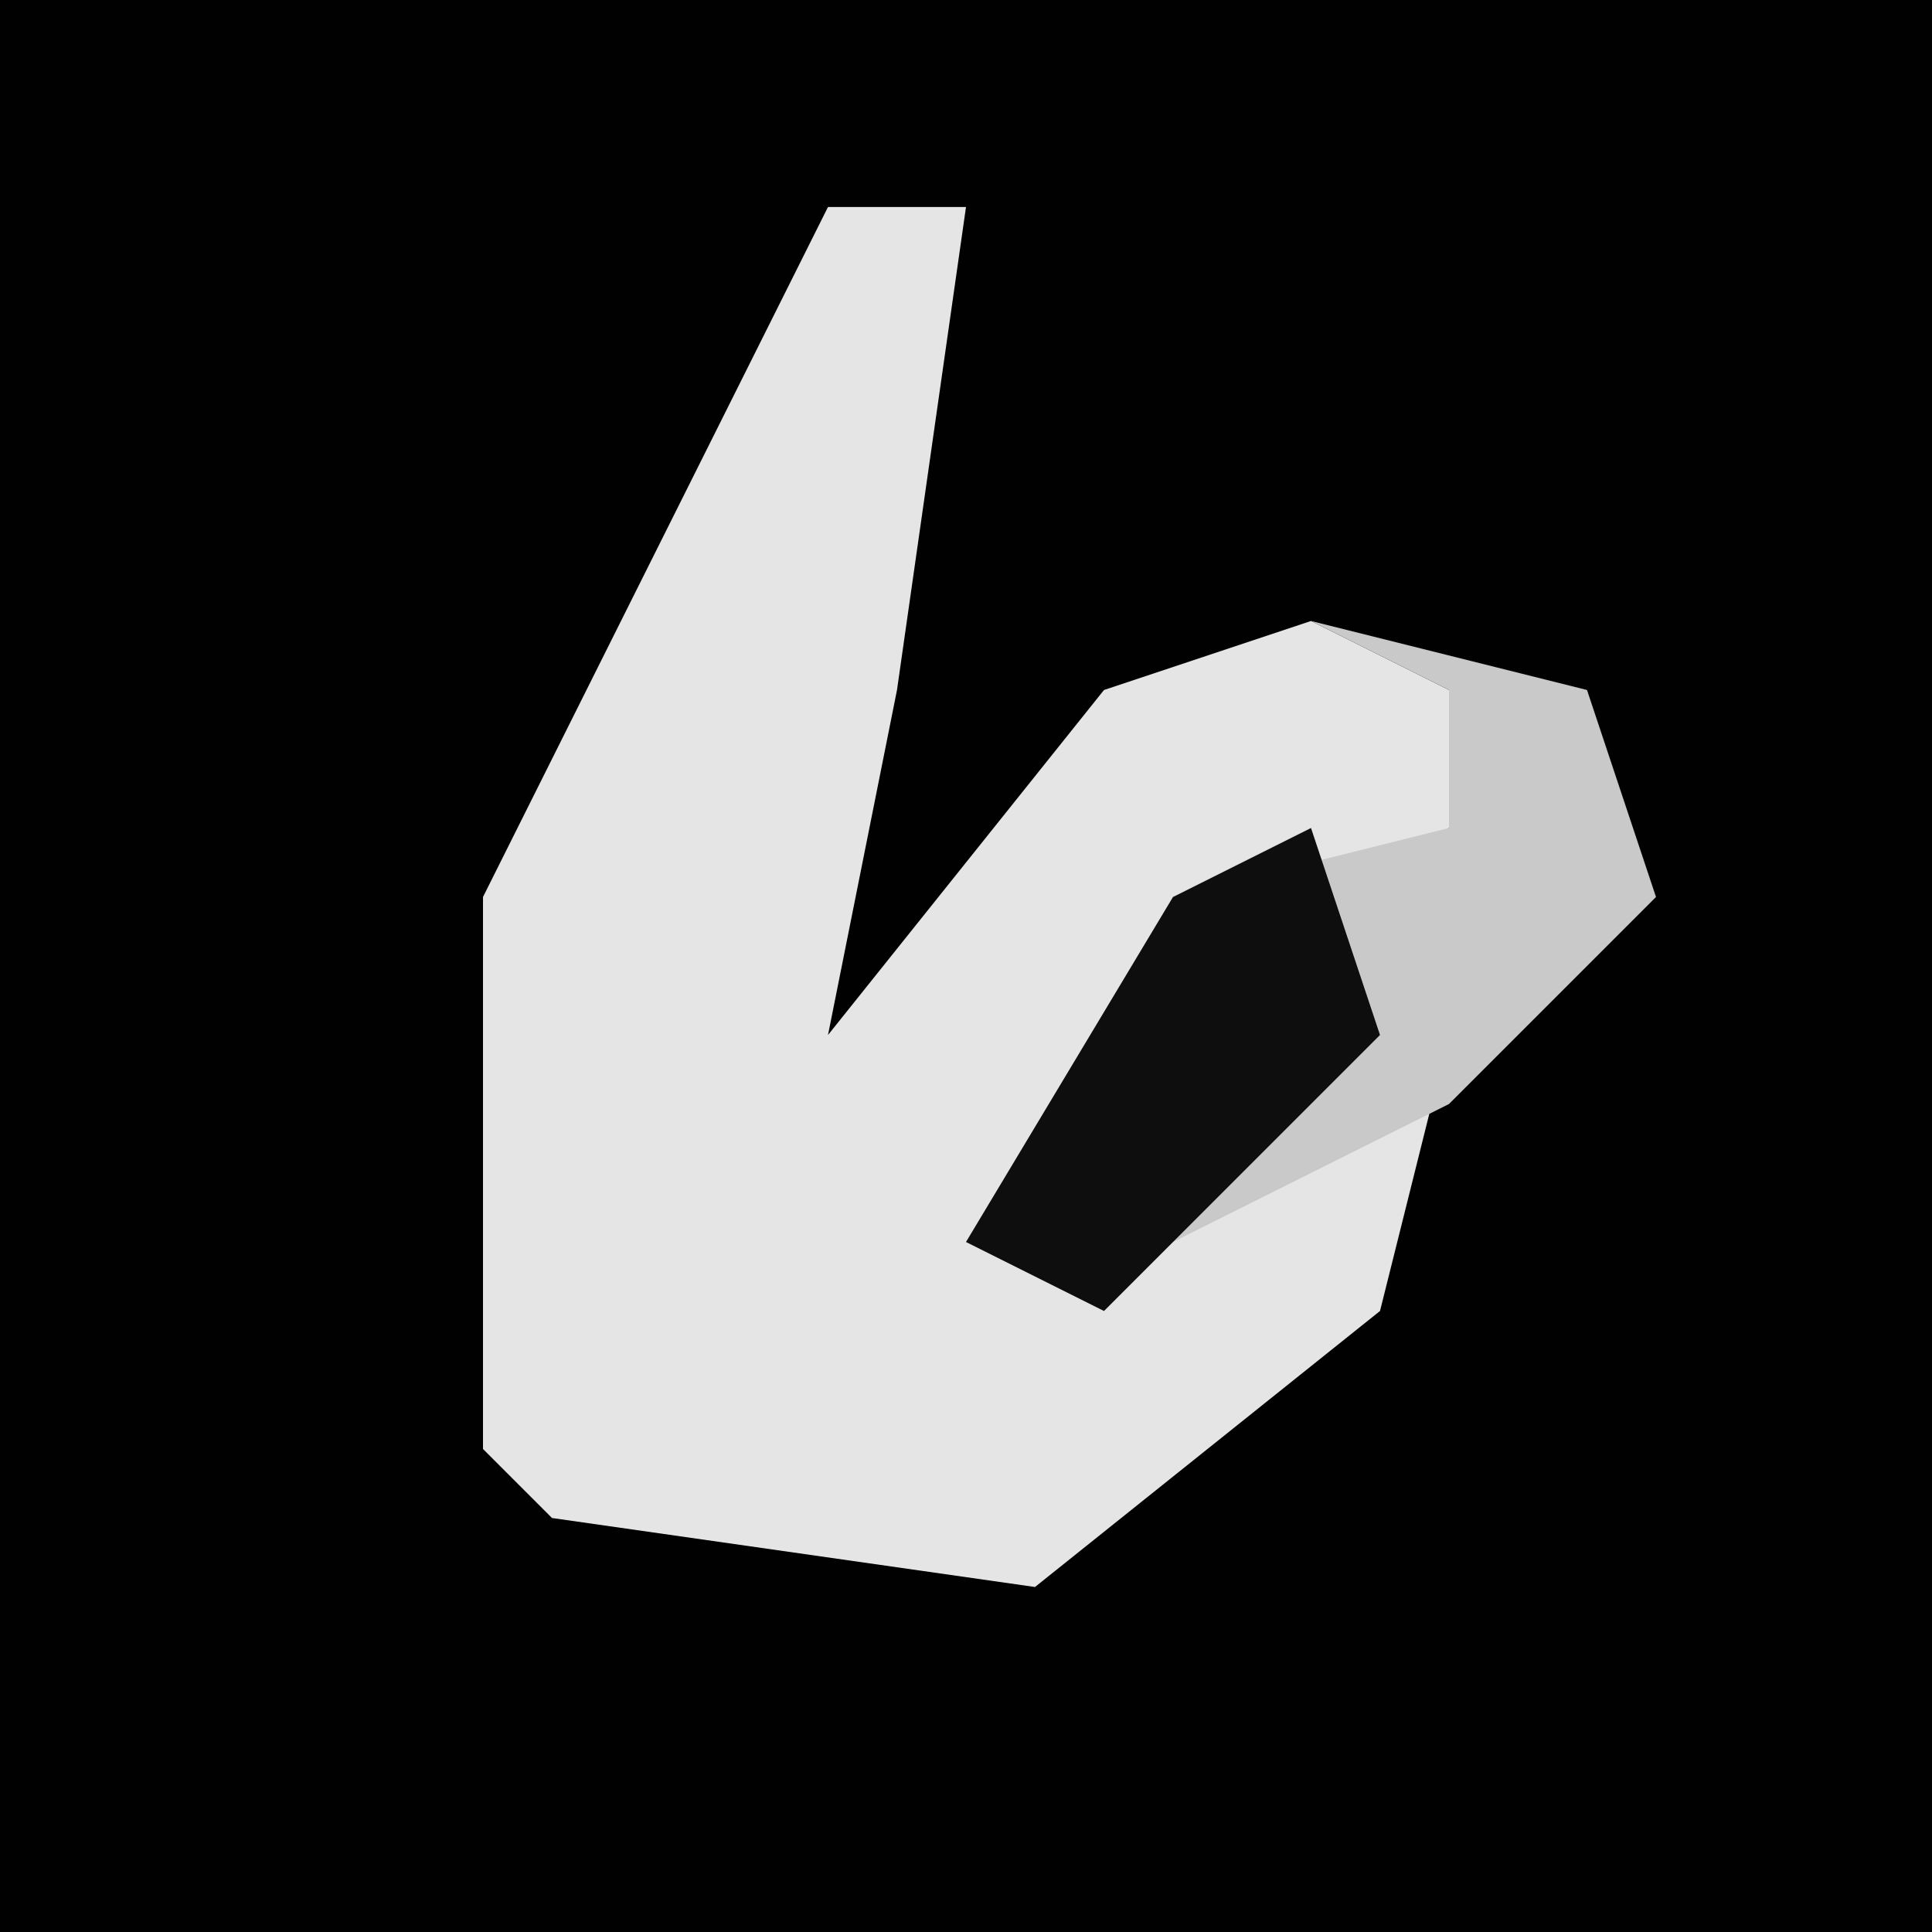 <?xml version="1.0" encoding="UTF-8"?>
<svg version="1.1" xmlns="http://www.w3.org/2000/svg" width="28" height="28">
<path d="M0,0 L28,0 L28,28 L0,28 Z " fill="#010101" transform="translate(0,0)"/>
<path d="M0,0 L2,0 L1,7 L0,12 L4,7 L7,6 L9,7 L9,9 L5,11 L4,15 L7,12 L9,12 L8,16 L3,20 L-4,19 L-5,18 L-5,10 Z " fill="#E5E5E5" transform="translate(12,3)"/>
<path d="M0,0 L4,1 L5,4 L2,7 L-2,9 L-5,9 L-2,4 L2,3 L2,1 Z " fill="#C9C9C9" transform="translate(19,9)"/>
<path d="M0,0 L1,3 L-3,7 L-5,6 L-2,1 Z " fill="#0E0E0E" transform="translate(19,12)"/>
</svg>
